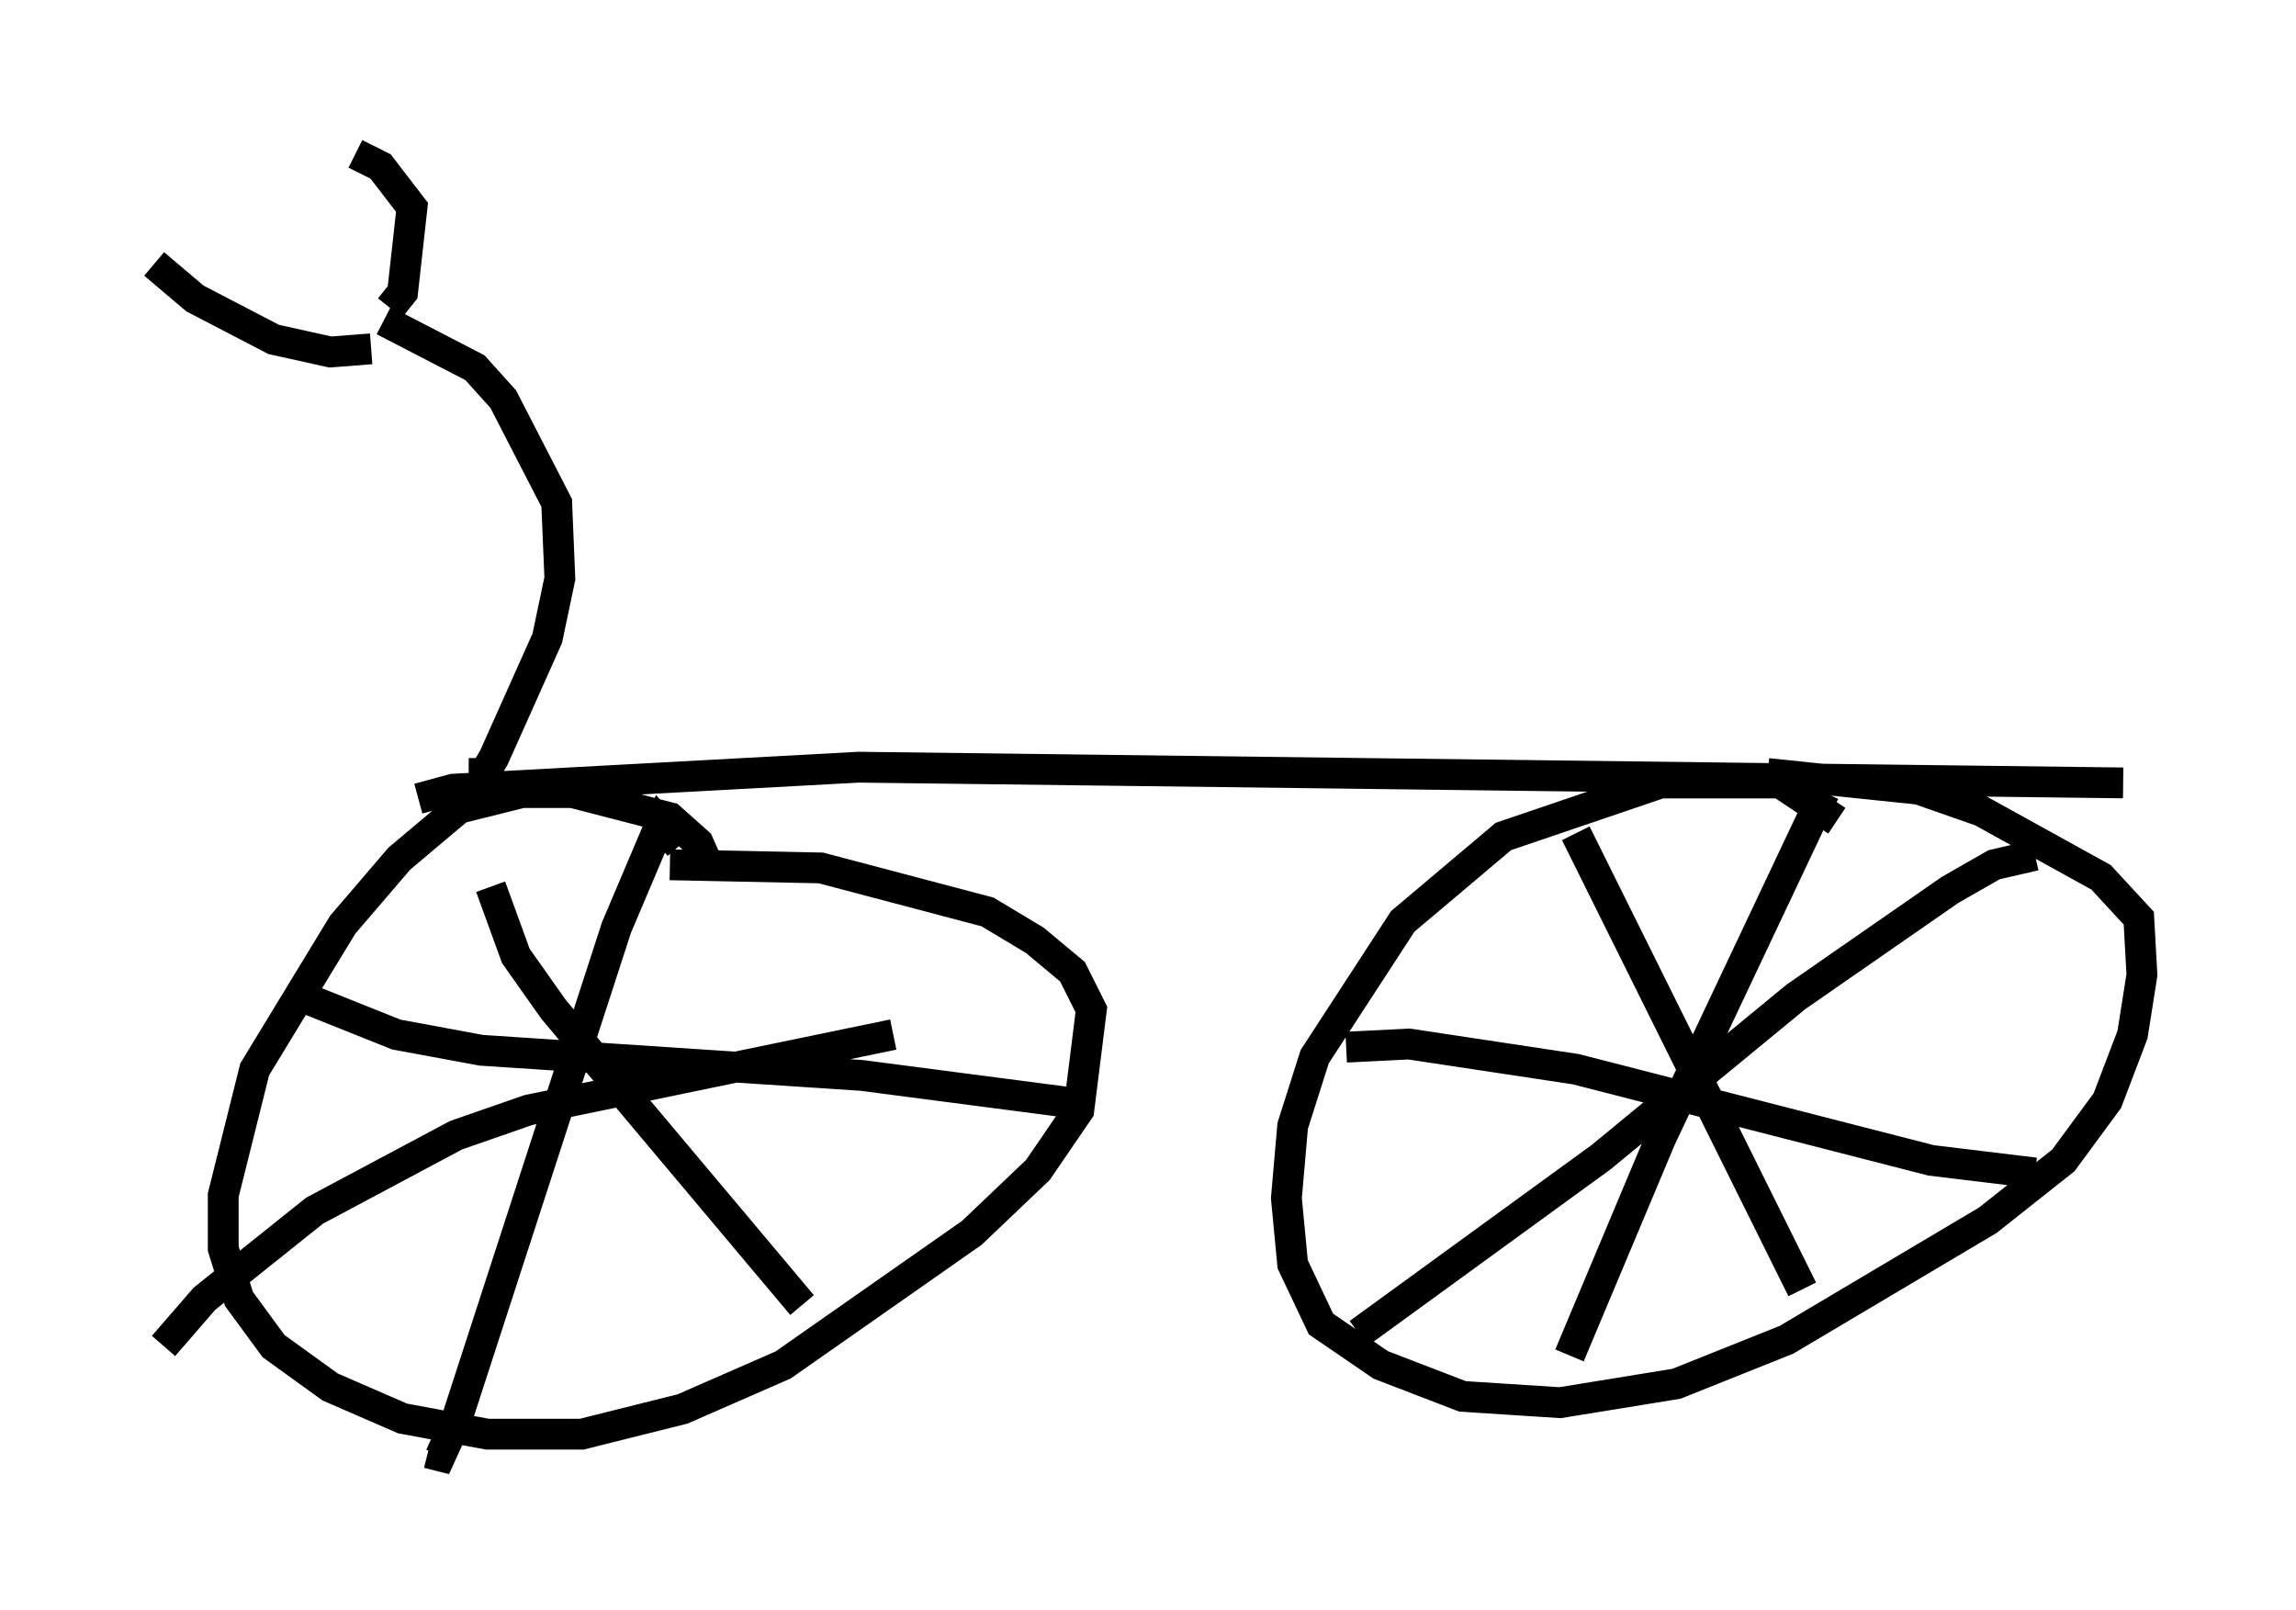 <?xml version="1.0" encoding="utf-8" ?>
<svg baseProfile="full" height="52.263" version="1.1" width="74.517" xmlns="http://www.w3.org/2000/svg" xmlns:ev="http://www.w3.org/2001/xml-events" xmlns:xlink="http://www.w3.org/1999/xlink"><defs /><rect fill="white" height="52.263" width="74.517" x="0" y="0" /><path d="M22.967, 31.644 m0.102, -3.369 l-0.408, -0.919 -0.919, -0.817 l-3.165, -0.817 -1.633, 0.0 l-2.042, 0.51 -1.94, 1.633 l-1.838, 2.144 -2.858, 4.696 l-1.021, 4.083 0.0, 1.735 l0.51, 1.633 1.123, 1.531 l1.838, 1.327 2.348, 1.021 l2.756, 0.51 3.063, 0.0 l3.267, -0.817 3.267, -1.429 l6.125, -4.288 2.144, -2.042 l1.327, -1.94 0.408, -3.267 l-0.613, -1.225 -1.225, -1.021 l-1.531, -0.919 -5.41, -1.429 l-4.9, -0.102 m37.873, -1.429 l-1.838, -1.225 -3.879, 0.0 l-5.104, 1.735 -3.267, 2.756 l-2.858, 4.39 -0.715, 2.246 l-0.204, 2.348 0.204, 2.144 l0.919, 1.94 1.94, 1.327 l2.654, 1.021 3.165, 0.204 l3.777, -0.613 3.573, -1.429 l6.533, -3.879 2.45, -1.94 l1.429, -1.94 0.817, -2.144 l0.306, -1.94 -0.102, -1.838 l-1.225, -1.327 -3.879, -2.144 l-2.042, -0.715 -4.9, -0.51 m-6.227, 1.94 l7.35, 14.802 m-14.394, 1.429 l7.861, -5.717 6.329, -5.206 l5.002, -3.471 1.429, -0.817 l1.327, -0.306 m-6.84, -2.042 l-5.308, 11.229 -2.96, 7.044 m-7.248, -10.004 l2.042, -0.102 5.41, 0.817 l11.536, 2.96 3.369, 0.408 m-50.123, -9.29 l0.817, 2.246 1.225, 1.735 l8.065, 9.596 m2.96, -8.779 l-11.842, 2.45 -2.348, 0.817 l-4.594, 2.45 -3.573, 2.858 l-1.327, 1.531 m16.742, -16.231 l-0.613, -0.715 -1.429, 3.369 l-5.206, 16.027 -0.51, 1.123 l-0.408, -0.102 m-4.083, -14.802 l3.063, 1.225 2.756, 0.51 l12.352, 0.817 7.044, 0.919 m-21.438, -9.902 l1.123, -0.306 13.169, -0.715 l41.038, 0.51 m-53.696, -0.306 l0.51, 0.0 0.306, -0.51 l1.735, -3.879 0.408, -1.94 l-0.102, -2.45 -1.735, -3.369 l-0.919, -1.021 -2.96, -1.531 m-0.408, 0.919 l-1.327, 0.102 -1.838, -0.408 l-2.552, -1.327 -1.327, -1.123 m7.656, 1.429 l0.408, -0.51 0.306, -2.756 l-1.021, -1.327 -0.817, -0.408 " fill="none" stroke="black" stroke-width="1" /></svg>